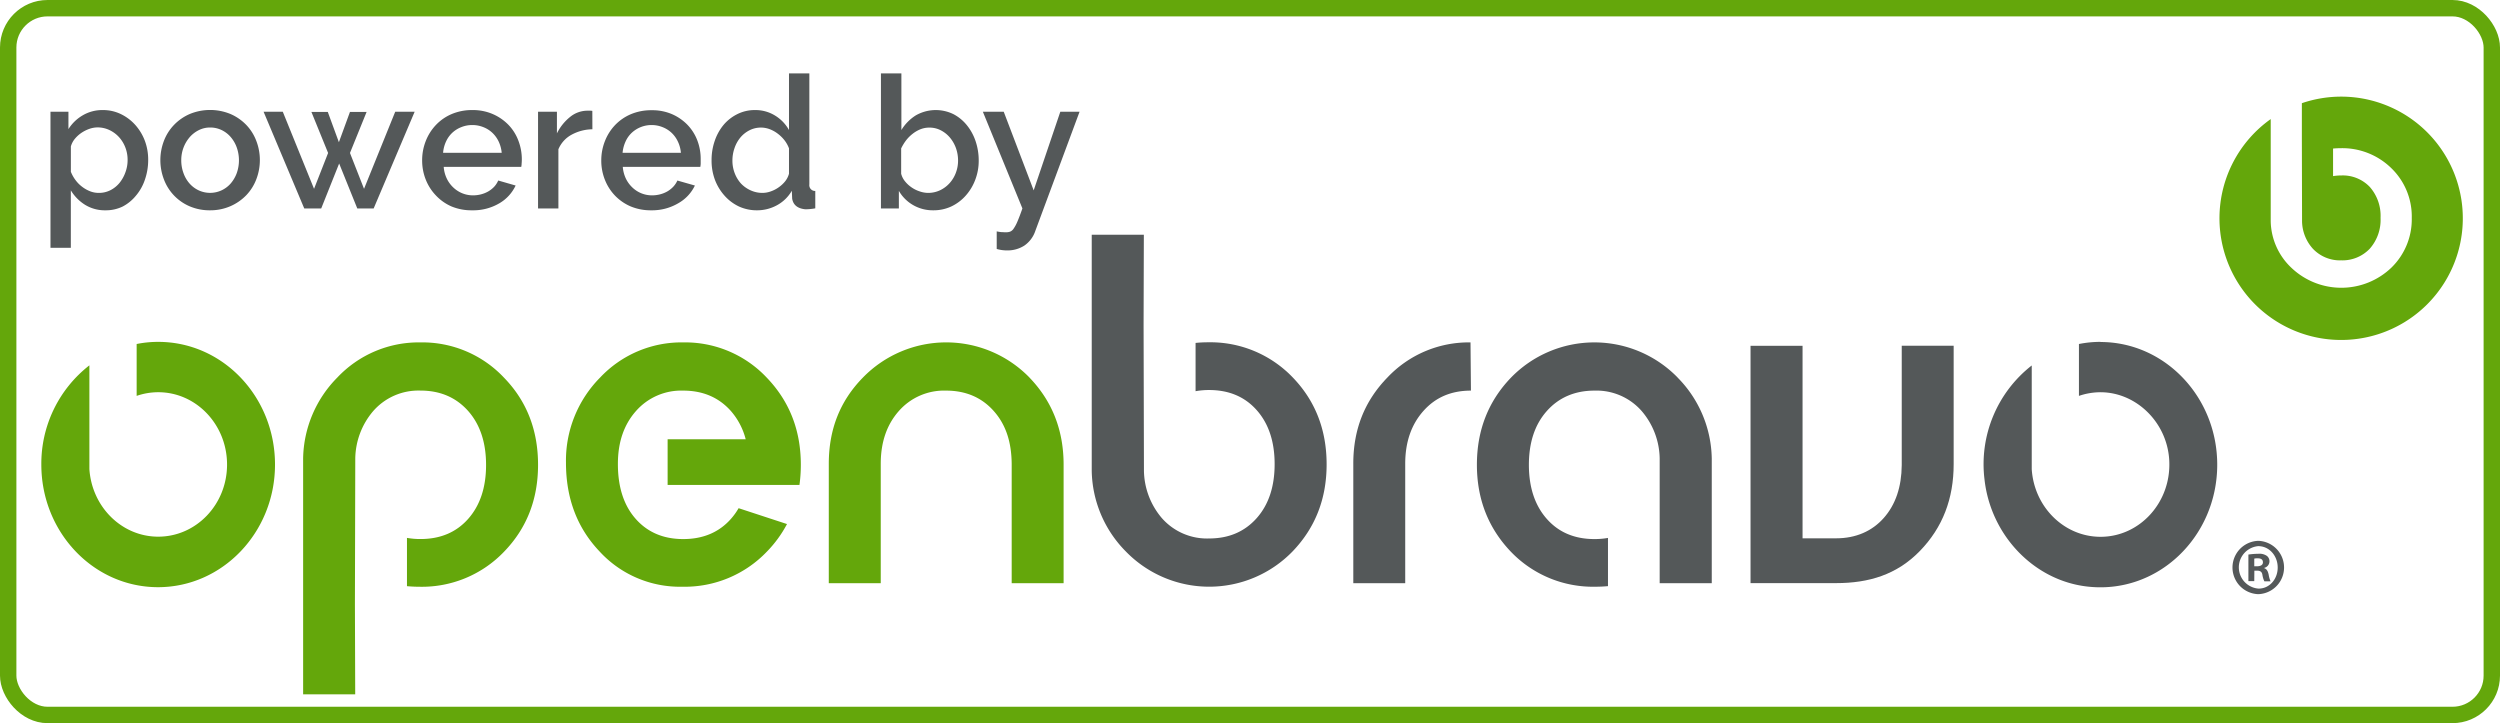 <svg xmlns="http://www.w3.org/2000/svg" viewBox="0 0 762.71 220.62"><defs><style>.cls-1{fill:#64a70b;}.cls-2{fill:#545859;}.cls-3{fill:#545859;}.cls-4{fill:none;stroke:#64a70b;stroke-miterlimit:10;stroke-width:5px;}</style></defs><g id="Capa_2" data-name="Capa 2"><g id="Capa_1-2" data-name="Capa 1"><path class="cls-1" d="M128.29,104.46a34.13,34.13,0,0,0-25.39,10.73,35.91,35.91,0,0,0-10.42,24.64v72h15.89l-.09-27.49.11-44.52a22.75,22.75,0,0,1,5.48-14.42,18.33,18.33,0,0,1,14.42-6.24q9,0,14.55,6.24c3.62,4.11,5.45,9.58,5.45,16.45s-1.83,12.34-5.45,16.44-8.48,6.16-14.55,6.16a22.85,22.85,0,0,1-4.13-.35v14.73c1.26.12,2.54.18,3.85.18a34.67,34.67,0,0,0,25.72-10.64q10.43-10.73,10.42-26.59T153.8,115.26a34.2,34.2,0,0,0-25.51-10.8"/><path class="cls-1" d="M208.46,104.46a34.09,34.09,0,0,0-25.38,10.73,36,36,0,0,0-10.41,26q0,16.23,10.2,27A33.29,33.29,0,0,0,208.19,179a34.66,34.66,0,0,0,25.71-10.64,36.38,36.38,0,0,0,6.2-8.48l-14.76-4.84A20.11,20.11,0,0,1,223,158.3q-5.46,6.16-14.56,6.16t-14.56-6.23q-5.39-6.15-5.37-16.74,0-9.86,5.51-16.08a18.36,18.36,0,0,1,14.42-6.24c6,0,10.87,2.08,14.56,6.24a21,21,0,0,1,4.5,8.61H203.68v13.92H243.9a44,44,0,0,0,.42-6.15q0-15.73-10.35-26.53a34.2,34.2,0,0,0-25.51-10.8"/><path class="cls-1" d="M314.15,115.26a35.45,35.45,0,0,0-50.89-.07c-7,7.15-10.41,15.82-10.41,26.34v36.39H268.7V141.5c0-6.59,1.84-11.94,5.51-16.09a18.37,18.37,0,0,1,14.42-6.24c6,0,10.87,2.08,14.56,6.24s5.4,9.42,5.46,16.12v36.39h15.84V141.78q0-15.72-10.35-26.52"/><path class="cls-1" d="M48.27,104.3a33.3,33.3,0,0,0-6.58.65v15.83a20,20,0,0,1,6.58-1.12c11.6,0,21,9.89,21,22.07s-9.4,22-21,22c-11.14,0-20.25-9.12-21-20.63,0-.47,0-.95,0-1.41s0-.83,0-1.23v-29a38,38,0,0,0-14.66,30.27c0,20.66,15.94,37.41,35.61,37.41S83.9,162.39,83.9,141.73,68,104.3,48.27,104.3"/><path class="cls-1" d="M714.26,29.48a37.21,37.21,0,0,0-12,2l0,10.69.06,25.44a12.8,12.8,0,0,0,3.28,8.25,11.36,11.36,0,0,0,8.66,3.57A11.5,11.5,0,0,0,723,75.85a13.32,13.32,0,0,0,3.27-9.39A13.34,13.34,0,0,0,723,57.05a11.36,11.36,0,0,0-8.74-3.52,15.19,15.19,0,0,0-2.48.2V45.32c.75-.07,1.53-.11,2.31-.11a21.4,21.4,0,0,1,15.45,6.08,20.49,20.49,0,0,1,6.25,15.2,20.55,20.55,0,0,1-6.2,15.15,22.08,22.08,0,0,1-30.58,0,20,20,0,0,1-6.25-14.08V36.33a37.12,37.12,0,1,0,21.47-6.85"/><path class="cls-2" d="M368.59,104.43a36.84,36.84,0,0,0-3.84.19v14.73a22.69,22.69,0,0,1,4.11-.36q9.11,0,14.56,6.16t5.45,16.45q0,10.29-5.45,16.45c-3.69,4.16-8.52,6.23-14.56,6.23a18.33,18.33,0,0,1-14.41-6.23A22.78,22.78,0,0,1,349,143.62l-.11-44.52.08-27.48H333.07v72a35.76,35.76,0,0,0,10.42,24.64,35.45,35.45,0,0,0,50.89-.07q10.35-10.8,10.35-26.51,0-15.87-10.4-26.6a34.78,34.78,0,0,0-25.74-10.65"/><path class="cls-2" d="M511.83,115.19a35.47,35.47,0,0,0-50.9.07q-10.35,10.8-10.35,26.53T461,168.38A34.7,34.7,0,0,0,486.72,179c1.32,0,2.59-.06,3.85-.18V164.11a22.93,22.93,0,0,1-4.13.35q-9.1,0-14.54-6.16t-5.46-16.44c0-6.87,1.81-12.34,5.46-16.45s8.52-6.24,14.54-6.24a18.34,18.34,0,0,1,14.42,6.24,22.75,22.75,0,0,1,5.48,14.42l0,38.09h15.89l0-36.72,0-1.37a35.91,35.91,0,0,0-10.42-24.64"/><path class="cls-2" d="M423.26,115.19c-6.94,7.15-10.41,15.82-10.39,26.33v36.4h15.84V141.49q0-9.86,5.52-16.08c3.68-4.16,8.48-6.24,14.53-6.24l-.13-14.71a34.12,34.12,0,0,0-25.37,10.73"/><path class="cls-2" d="M580.19,105.48v36.4c-.05,6.72-1.9,12.08-5.46,16.12s-8.52,6.23-14.56,6.23H549.93l0-53.89v-4.85H534.06V177.9l26.11,0c10,0,18.53-2.58,25.53-9.78s10.33-16,10.33-26.52V105.48Z"/><path class="cls-2" d="M640.85,104.3a33.57,33.57,0,0,0-6.6.65v15.83a20.52,20.52,0,0,1,5.61-1.09c11.31-.55,21.28,8.83,21.94,20.7.71,12.79-8.95,23.38-20.95,23.38-11.14,0-20.27-9.12-21-20.63,0-.47,0-.95,0-1.41s0-.83,0-1.23v-29a38.2,38.2,0,0,0-14.41,34.76c1.88,17,15,30.76,31.22,32.67,21.54,2.56,39.78-15.08,39.78-37.16,0-20.68-16-37.43-35.63-37.43"/><path class="cls-2" d="M687.74,172.76h.86c1,0,1.78-.36,1.78-1.19s-.51-1.24-1.64-1.24a3.7,3.7,0,0,0-1,.1Zm0,4.54h-1.79v-8.11a21.27,21.27,0,0,1,3-.24,4,4,0,0,1,2.63.64,2.08,2.08,0,0,1-.79,3.66v.1c.74.24,1.12.89,1.35,2a8,8,0,0,0,.57,2h-1.89a6.89,6.89,0,0,1-.6-2c-.14-.86-.61-1.25-1.6-1.25h-.85Zm1.18-10.68a6.5,6.5,0,0,0,.09,12.95c3.34.05,5.88-2.86,5.88-6.42s-2.54-6.53-5.93-6.53ZM689,165a8.14,8.14,0,0,1-.05,16.27,8.14,8.14,0,0,1,0-16.27Z"/><path class="cls-3" d="M32.16,64.16a11.46,11.46,0,0,1-6.23-1.69,13.26,13.26,0,0,1-4.32-4.4V75.61H15.4V34.08h5.48v5.31a12.64,12.64,0,0,1,4.4-4.23,11.77,11.77,0,0,1,6.09-1.58,12.39,12.39,0,0,1,5.53,1.24,14.11,14.11,0,0,1,4.4,3.33A15.48,15.48,0,0,1,44.21,43a16.43,16.43,0,0,1,1,5.81,18.34,18.34,0,0,1-1,6,14.79,14.79,0,0,1-2.71,4.85A13.05,13.05,0,0,1,37.44,63,11.65,11.65,0,0,1,32.16,64.16Zm-2-5.31A7.67,7.67,0,0,0,33.74,58a8.69,8.69,0,0,0,2.77-2.26,11,11,0,0,0,1.77-3.22,10.71,10.71,0,0,0,.65-3.72,10.51,10.51,0,0,0-.7-3.84,10.11,10.11,0,0,0-1.95-3.16,9.43,9.43,0,0,0-2.93-2.14,8.43,8.43,0,0,0-3.62-.79,7.63,7.63,0,0,0-2.48.45,10.65,10.65,0,0,0-2.45,1.24,9.55,9.55,0,0,0-2,1.84,6.29,6.29,0,0,0-1.18,2.28v7.73A11.13,11.13,0,0,0,23.08,55a10,10,0,0,0,2,2,10.14,10.14,0,0,0,2.42,1.36A7.21,7.21,0,0,0,30.19,58.85Z"/><path class="cls-3" d="M64.1,64.16a15.45,15.45,0,0,1-6.29-1.24A14.46,14.46,0,0,1,50,54.71,16.47,16.47,0,0,1,50,43a14.37,14.37,0,0,1,3.08-4.88,14.86,14.86,0,0,1,4.79-3.33,16.3,16.3,0,0,1,12.47,0,14.91,14.91,0,0,1,4.8,3.33A14.34,14.34,0,0,1,78.2,43a16.33,16.33,0,0,1,0,11.68,14.44,14.44,0,0,1-3.07,4.88,15.06,15.06,0,0,1-4.8,3.33A15.3,15.3,0,0,1,64.1,64.16ZM55.3,48.92A11.18,11.18,0,0,0,56,52.87,9.67,9.67,0,0,0,57.84,56a8.54,8.54,0,0,0,2.79,2.08,8.3,8.3,0,0,0,6.94,0A8.45,8.45,0,0,0,70.36,56a10.26,10.26,0,0,0,1.86-3.16,11.73,11.73,0,0,0,0-7.87,10,10,0,0,0-1.86-3.19,8.48,8.48,0,0,0-2.79-2.12,8,8,0,0,0-3.47-.76,7.63,7.63,0,0,0-3.42.79,9,9,0,0,0-2.79,2.14A10.65,10.65,0,0,0,56,45,10.82,10.82,0,0,0,55.3,48.92Z"/><path class="cls-3" d="M120.58,34.08h5.93L114,63.59H109l-5.53-13.71L98,63.59H92.82L80.41,34.08h5.86l9.54,23.53,4.29-10.94L95,34.14H100l3.39,9.25,3.38-9.25h5.08l-5.08,12.53,4.29,10.94Z"/><path class="cls-3" d="M144.06,64.16A15.86,15.86,0,0,1,137.79,63,14.43,14.43,0,0,1,133,59.64a14.83,14.83,0,0,1-3.11-4.85,15.79,15.79,0,0,1-1.1-5.87,16,16,0,0,1,1.1-5.89A15.09,15.09,0,0,1,133,38.12a14.34,14.34,0,0,1,4.82-3.33,15.83,15.83,0,0,1,6.32-1.21,15.18,15.18,0,0,1,6.24,1.24,14.9,14.9,0,0,1,4.77,3.3,14.1,14.1,0,0,1,3,4.79,15.9,15.9,0,0,1,1.05,5.73,12.59,12.59,0,0,1-.06,1.27c0,.4-.07.73-.11,1H135.37a9.93,9.93,0,0,0,.93,3.55,9.09,9.09,0,0,0,2,2.74,8.68,8.68,0,0,0,6,2.4,9.76,9.76,0,0,0,2.46-.31,8.91,8.91,0,0,0,2.22-.9,8.2,8.2,0,0,0,1.81-1.44A6.69,6.69,0,0,0,152,55.07l5.31,1.53a12.31,12.31,0,0,1-5,5.44A15.68,15.68,0,0,1,144.06,64.16Zm9-17.55a10.24,10.24,0,0,0-.93-3.44,8.9,8.9,0,0,0-1.95-2.68,8.46,8.46,0,0,0-2.77-1.72,8.86,8.86,0,0,0-3.32-.62,8.74,8.74,0,0,0-3.31.62A8.6,8.6,0,0,0,138,40.49a8.5,8.5,0,0,0-1.92,2.68,10.21,10.21,0,0,0-.9,3.44Z"/><path class="cls-3" d="M180.73,39.44a13.65,13.65,0,0,0-6.37,1.67,9,9,0,0,0-4,4.43V63.59h-6.21V34.08h5.76v6.61a14.85,14.85,0,0,1,4-5,8.35,8.35,0,0,1,5.22-1.92h.93a3.13,3.13,0,0,1,.65.06Z"/><path class="cls-3" d="M198.73,64.16A15.85,15.85,0,0,1,192.47,63a14.58,14.58,0,0,1-4.83-3.31,14.8,14.8,0,0,1-3.1-4.85,15.79,15.79,0,0,1-1.1-5.87,16,16,0,0,1,1.1-5.89,15.07,15.07,0,0,1,3.1-4.91,14.48,14.48,0,0,1,4.83-3.33,15.83,15.83,0,0,1,6.32-1.21A15.13,15.13,0,0,1,205,34.82a14.79,14.79,0,0,1,4.77,3.3,14.12,14.12,0,0,1,3,4.79,15.89,15.89,0,0,1,1,5.73c0,.45,0,.88,0,1.27s-.08.73-.11,1H190a10.37,10.37,0,0,0,.93,3.55,9.3,9.3,0,0,0,2,2.74,8.63,8.63,0,0,0,6,2.4,9.74,9.74,0,0,0,2.45-.31,9,9,0,0,0,2.23-.9,8.2,8.2,0,0,0,1.81-1.44,6.92,6.92,0,0,0,1.24-1.87L212,56.6A12.25,12.25,0,0,1,206.94,62,15.66,15.66,0,0,1,198.73,64.16Zm9-17.55a9.79,9.79,0,0,0-.93-3.44,8.71,8.71,0,0,0-1.94-2.68,8.57,8.57,0,0,0-2.77-1.72,8.88,8.88,0,0,0-3.33-.62,8.85,8.85,0,0,0-6,2.34,8.32,8.32,0,0,0-1.91,2.68,10.46,10.46,0,0,0-.91,3.44Z"/><path class="cls-3" d="M231.06,64.16A13.08,13.08,0,0,1,225.45,63,13.66,13.66,0,0,1,221,59.64a15.37,15.37,0,0,1-2.91-4.85,16.75,16.75,0,0,1-1-5.92,17.75,17.75,0,0,1,1-6,15.31,15.31,0,0,1,2.73-4.85A13.1,13.1,0,0,1,225,34.79a11.82,11.82,0,0,1,5.33-1.21,11.37,11.37,0,0,1,6.15,1.69,12,12,0,0,1,4.23,4.4V22.4h6.21V56.26a1.76,1.76,0,0,0,1.81,2v5.3a16.51,16.51,0,0,1-1.7.23q-.74.06-1.35.06-3.5-.35-4-3.22l-.11-2.43a11.6,11.6,0,0,1-4.52,4.41A12.57,12.57,0,0,1,231.06,64.16Zm1.58-5.31a7.64,7.64,0,0,0,2.49-.45,9.72,9.72,0,0,0,2.42-1.24,9.45,9.45,0,0,0,2-1.86A6.42,6.42,0,0,0,240.71,53V45.26a9.41,9.41,0,0,0-1.41-2.51,11.05,11.05,0,0,0-2.06-2,9.67,9.67,0,0,0-2.45-1.35,7.67,7.67,0,0,0-6.18.37A8.86,8.86,0,0,0,225.84,42a10.23,10.23,0,0,0-1.77,3.25,11.43,11.43,0,0,0-.62,3.75,10.51,10.51,0,0,0,.7,3.84A9.91,9.91,0,0,0,226.07,56,9.25,9.25,0,0,0,229,58.07,8.62,8.62,0,0,0,232.64,58.85Z"/><path class="cls-3" d="M284.73,64.16a12,12,0,0,1-6.18-1.61,11.78,11.78,0,0,1-4.32-4.32v5.36h-5.47V22.4H275V39.67a13.64,13.64,0,0,1,4.38-4.46,12.25,12.25,0,0,1,11.54-.36A13,13,0,0,1,295,38.23a15.6,15.6,0,0,1,2.66,4.91,18.36,18.36,0,0,1,.93,5.84,16.18,16.18,0,0,1-1.08,5.93,15.34,15.34,0,0,1-2.93,4.82A13.7,13.7,0,0,1,290.2,63,12.78,12.78,0,0,1,284.73,64.16Zm-1.64-5.31a8.52,8.52,0,0,0,3.72-.81,9.27,9.27,0,0,0,2.91-2.18,9.81,9.81,0,0,0,1.89-3.13,10.44,10.44,0,0,0,.68-3.75,11.38,11.38,0,0,0-.65-3.81A10.66,10.66,0,0,0,289.83,42a9,9,0,0,0-2.76-2.22,7.4,7.4,0,0,0-3.53-.85,7.3,7.3,0,0,0-2.74.51,9.78,9.78,0,0,0-2.37,1.38,11.16,11.16,0,0,0-2,2,14.7,14.7,0,0,0-1.5,2.46V53a6,6,0,0,0,1.19,2.34,9.26,9.26,0,0,0,2,1.84,9.38,9.38,0,0,0,2.46,1.21A8,8,0,0,0,283.09,58.85Z"/><path class="cls-3" d="M304.08,70.59a13,13,0,0,0,1.47.23c.45,0,.86.05,1.24.05a4.31,4.31,0,0,0,1.3-.17,2.3,2.3,0,0,0,1.1-.87,11.51,11.51,0,0,0,1.18-2.17c.43-1,.95-2.34,1.55-4.07L299.85,34.08h6.37l9.14,24,8.13-24h5.87L315.87,70.42a8.84,8.84,0,0,1-3.38,4.52,9.5,9.5,0,0,1-5.25,1.46,11.12,11.12,0,0,1-3.16-.45Z"/><rect class="cls-4" x="2.5" y="2.5" width="757.71" height="215.62" rx="12"/></g></g></svg>